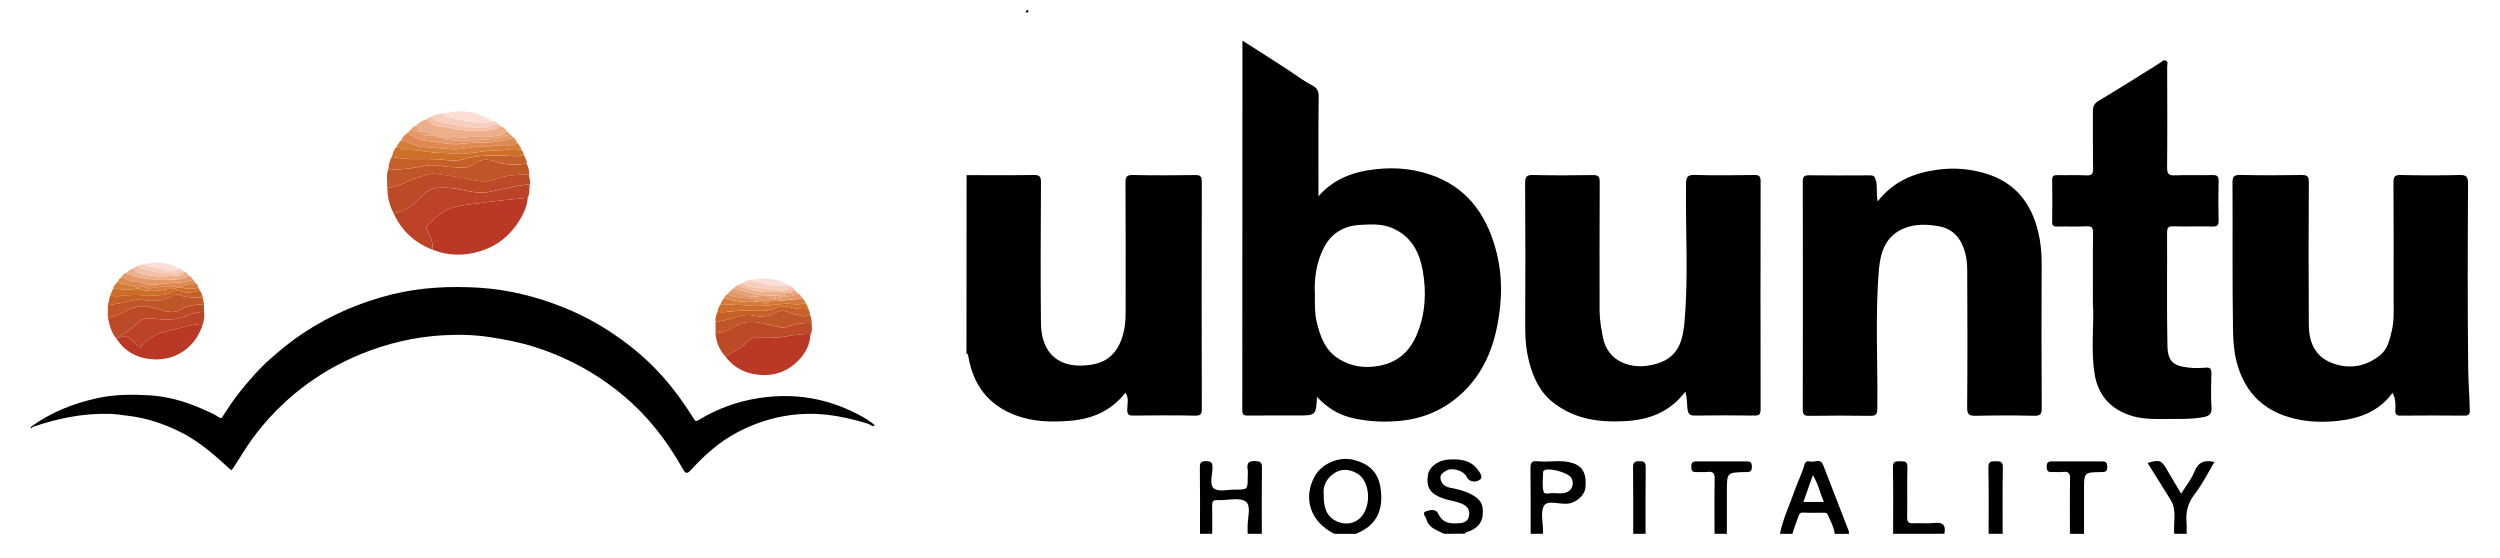 <?xml version="1.0" encoding="utf-8"?>
<!-- Generator: Adobe Illustrator 25.3.0, SVG Export Plug-In . SVG Version: 6.00 Build 0)  -->
<svg version="1.1" id="Layer_1" xmlns="http://www.w3.org/2000/svg" xmlns:xlink="http://www.w3.org/1999/xlink" x="0px" y="0px"
	 viewBox="0 0 360 80.28" style="enable-background:new 0 0 360 80.28;" xml:space="preserve">
<style type="text/css">
	.st0{fill:#BA3826;}
	.st1{fill:#BC4327;}
	.st2{fill:#BD4A27;}
	.st3{fill:#C05527;}
	.st4{fill:#C76028;}
	.st5{fill:#CE6E29;}
	.st6{fill:#EDAE8A;}
	.st7{fill:#DD8951;}
	.st8{fill:#D67C3A;}
	.st9{fill:#E59767;}
	.st10{fill:#F7CFBE;}
	.st11{fill:#FBDFD7;}
	.st12{fill:#F4C0A7;}
	.st13{fill:#E5A076;}
</style>
<g>
	<g>
		<path d="M139.19,25.22c3.22,0,6.45,0.03,9.67-0.02c0.83-0.01,1.04,0.21,1.04,1.04c-0.03,6.78-0.08,13.57,0,20.35
			c0.05,4.2,2.51,6.71,7.34,5.91c3.03-0.5,4.13-2.7,4.61-4.88c0.27-1.21,0.24-2.41,0.24-3.62c0-5.89,0.02-11.79-0.02-17.68
			c-0.01-0.87,0.17-1.14,1.09-1.12c2.97,0.07,5.94,0.05,8.91,0.01c0.76-0.01,0.99,0.15,0.99,0.96c-0.03,10.9-0.03,21.79,0,32.69
			c0,0.76-0.15,1.01-0.96,0.99c-2.97-0.06-5.94-0.04-8.91-0.01c-0.65,0.01-0.86-0.15-0.87-0.83c-0.01-0.8,0.31-1.67-0.26-2.45
			c-2.08,2.63-4.81,3.79-8.04,4.04c-2.61,0.2-5.17,0.15-7.67-0.76c-4.03-1.47-6.22-4.41-6.92-8.56c-0.03-0.18-0.05-0.33-0.26-0.36
			C139.19,42.35,139.19,33.79,139.19,25.22z"/>
		<path d="M192.15,76.87c-3.43-1.69-4.59-5.11-2.82-8.3c0.98-1.77,3.45-2.9,5.59-2.35c2.15,0.55,3.49,1.69,3.86,3.94
			c0.56,3.45-0.73,5.63-3.58,6.72C194.19,76.87,193.17,76.87,192.15,76.87z M190.62,71.22c-0.04,1.71,0.32,3.14,1.87,3.85
			c1.62,0.74,3.25,0.13,4-1.34c0.98-1.9,0.49-4.58-0.96-5.49c-1.08-0.68-2.28-0.79-3.28-0.17
			C191.15,68.76,190.43,69.88,190.62,71.22z"/>
		<path d="M172.8,76.87c0-3.18,0.02-6.36-0.02-9.54c-0.01-0.71,0.18-0.93,0.9-0.92c0.71,0,0.92,0.19,0.92,0.91
			c0,1.04-0.5,2.47,0.21,3.02c0.66,0.52,2.02,0.16,3.08,0.16c1.78,0.01,1.78,0,1.78-1.78c0-0.38,0.05-0.77-0.01-1.14
			c-0.16-0.96,0.21-1.23,1.16-1.18c0.72,0.04,0.91,0.22,0.9,0.93c-0.04,3.18-0.02,6.36-0.02,9.54c-0.68,0-1.36,0-2.04,0
			c0-0.25,0.01-0.51,0-0.76c-0.08-1.34,0.59-3.23-0.26-3.87c-0.89-0.68-2.68-0.16-4.07-0.22c-0.61-0.03-0.8,0.17-0.78,0.78
			c0.04,1.35,0.01,2.71,0.01,4.07C173.99,76.87,173.39,76.87,172.8,76.87z"/>
		<path d="M207.93,76.87c-0.97-0.53-2.18-0.82-2.51-2.06c-0.1-0.36-0.72-0.95-0.1-1.17c0.53-0.18,1.43-0.46,1.8,0.35
			c0.68,1.46,1.91,1.46,3.19,1.33c0.63-0.07,1.16-0.33,1.24-1.14c0.07-0.72-0.12-1.16-0.79-1.52c-0.93-0.49-1.96-0.54-2.93-0.88
			c-1.88-0.67-2.5-1.58-2.2-3.44c0.18-1.12,1.51-2.1,2.98-2.17c1.53-0.08,3.02,0.01,4.09,1.34c0.39,0.49,0.94,1.2,0.39,1.58
			c-0.44,0.3-1.4,0.52-1.92-0.47c-0.46-0.88-2.07-1.33-2.87-0.87c-0.39,0.23-0.95,0.54-0.87,1.14c0.09,0.72,0.59,1.18,1.29,1.32
			c1.05,0.21,2.08,0.43,3.04,0.92c1.42,0.72,1.9,1.47,1.75,3.04c-0.12,1.31-1,2.03-2.18,2.42c-0.16,0.05-0.32,0.05-0.36,0.26
			C209.97,76.87,208.95,76.87,207.93,76.87z"/>
		<path d="M256.31,76.87c0.44-2.21,1.44-4.23,2.16-6.34c0.41-1.19,1.01-2.32,1.34-3.53c0.17-0.62,0.48-0.63,0.87-0.54
			c0.62,0.14,1.47-0.49,1.85,0.49c1.24,3.18,2.47,6.36,3.7,9.55c0.04,0.11,0.01,0.25,0.01,0.38c-0.68,0-1.36,0-2.04,0
			c-0.11-0.99-0.6-1.83-0.98-2.72c-0.13-0.31-0.31-0.33-0.57-0.33c-1.01,0-2.02,0.04-3.02-0.02c-0.48-0.02-0.56,0.29-0.67,0.57
			c-0.31,0.82-0.58,1.66-0.87,2.5C257.5,76.87,256.91,76.87,256.31,76.87z M262.63,72.28c-0.56-1.31-0.82-2.65-1.58-3.86
			c-0.48,1.35-0.91,2.58-1.36,3.86C260.72,72.28,261.61,72.28,262.63,72.28z"/>
		<path d="M220.41,76.87c0-3.13,0.02-6.26-0.02-9.39c-0.01-0.77,0.11-1.16,1.01-1.06c1.66,0.18,3.36-0.27,5,0.24
			c1.53,0.48,2.1,1.57,1.9,3.56c-0.1,1.09-1.33,2.2-2.57,2.31c-1.16,0.1-2.85-0.52-3.36,0.25c-0.59,0.88-0.17,2.44-0.18,3.7
			c0,0.13,0,0.25,0,0.38C221.6,76.87,221.01,76.87,220.41,76.87z M223.79,71.02c0.53,0,0.96,0.05,1.37-0.01
			c1.12-0.17,1.63-1.2,1.12-2.18c-0.4-0.76-3.24-1.55-3.92-1.09c-0.06,0.04-0.15,0.13-0.15,0.19c-0.01,0.97-0.18,1.98,0.07,2.88
			C222.42,71.32,223.34,70.91,223.79,71.02z"/>
		<path d="M313.09,76.87c-0.15-1.64,0.43-3.36-0.53-4.91c-1.09-1.77-2.2-3.53-3.31-5.3c1.74-0.51,2-0.4,2.82,1.02
			c0.64,1.12,1.32,2.23,2.02,3.41c0.66-1.08,1.46-2.04,1.89-3.14c0.56-1.44,1.5-1.76,2.9-1.42c-0.93,1.55-1.75,3.22-2.86,4.65
			c-0.97,1.26-1.29,2.54-1.16,4.04c0.05,0.55,0.01,1.1,0.01,1.65C314.28,76.87,313.68,76.87,313.09,76.87z"/>
		<path d="M298.07,76.87c0-2.63-0.03-5.26,0.02-7.88c0.02-0.83-0.21-1.14-1.04-1.03c-0.46,0.06-0.93-0.01-1.4,0.02
			c-0.55,0.02-0.93,0.02-0.93-0.77c0-0.79,0.38-0.77,0.93-0.77c2.29,0.01,4.58,0.01,6.87,0c0.55,0,0.93-0.02,0.93,0.77
			c0,0.79-0.37,0.76-0.93,0.77c-2.42,0.04-2.42,0.05-2.42,2.54c0,2.12,0,4.24,0,6.36C299.43,76.87,298.75,76.87,298.07,76.87z"/>
		<path d="M272.61,76.87c0-3.18,0.04-6.36-0.03-9.54c-0.02-0.9,0.38-0.91,1.05-0.91c0.68,0,1.07,0.02,1.04,0.91
			c-0.07,2.37,0,4.75-0.04,7.12c-0.01,0.73,0.2,0.95,0.92,0.9c0.97-0.06,1.96,0.08,2.92-0.04c1.29-0.16,1.77,0.29,1.52,1.55
			C277.53,76.87,275.07,76.87,272.61,76.87z"/>
		<path d="M246.89,76.87c0-2.63-0.03-5.26,0.02-7.88c0.02-0.83-0.2-1.14-1.04-1.03c-0.46,0.06-0.93-0.01-1.4,0.02
			c-0.55,0.02-0.93,0.02-0.93-0.77c0-0.79,0.38-0.77,0.93-0.77c2.29,0.01,4.58,0.01,6.87,0c0.55,0,0.93-0.02,0.93,0.77
			c0,0.78-0.37,0.76-0.93,0.77c-2.67,0.05-2.67,0.06-2.67,2.79c0,2.03,0,4.07,0,6.1C248.08,76.87,247.49,76.87,246.89,76.87z"/>
		<path d="M286.36,76.87c0-3.18,0.04-6.36-0.03-9.54c-0.02-0.9,0.37-0.91,1.04-0.91c0.67,0,1.06,0.02,1.04,0.91
			c-0.06,3.18-0.03,6.36-0.03,9.54C287.71,76.87,287.04,76.87,286.36,76.87z"/>
		<path d="M235.18,76.87c0-3.18,0.02-6.36-0.02-9.54c-0.01-0.72,0.19-0.92,0.91-0.92c0.72,0,0.92,0.2,0.91,0.92
			c-0.04,3.18-0.02,6.36-0.02,9.54C236.37,76.87,235.77,76.87,235.18,76.87z"/>
		<path d="M189.65,57.15c-0.16,2.68-0.16,2.68-2.87,2.68c-2.33,0-4.67-0.01-7,0.01c-0.58,0.01-0.9-0.04-0.89-0.79
			c0.02-17.67,0.02-35.35,0.02-53.2c2.28,1.46,4.45,2.82,6.6,4.23c1.16,0.77,2.27,1.62,3.52,2.26c0.61,0.31,0.87,0.79,0.86,1.58
			c-0.06,4.74-0.03,9.48-0.03,14.34c1.96-2.24,4.46-3.32,7.18-3.75c3-0.48,6.01-0.36,8.96,0.65c5.08,1.74,7.87,5.49,9.3,10.42
			c0.77,2.67,1.01,5.44,0.75,8.19c-0.48,5.09-1.96,9.82-6.01,13.29c-2.49,2.14-5.41,3.31-8.74,3.57c-2.34,0.19-4.59,0.06-6.86-0.51
			C192.51,59.61,190.97,58.57,189.65,57.15z M189.34,42.23c0.02,1.57-0.05,2.82,0.25,4.06c0.51,2.16,1.23,4.19,3.24,5.42
			c1.65,1,3.43,1.32,5.4,1.03c3.01-0.45,4.84-2.1,5.92-4.88c1.14-2.92,1.26-5.9,0.72-8.92c-0.49-2.71-1.68-4.95-4.41-6.11
			c-1.49-0.63-3.03-0.53-4.55-0.45c-2.33,0.12-4.19,1.15-5.28,3.31C189.53,37.84,189.24,40.16,189.34,42.23z"/>
		<path d="M344.52,56.57c-1.99,2.72-4.76,3.7-7.91,4.04c-2.38,0.25-4.7,0.15-6.98-0.53c-4.18-1.24-6.63-4.08-7.63-8.27
			c-0.36-1.51-0.43-3.07-0.45-4.58c-0.11-6.95-0.03-13.91-0.07-20.86c-0.01-0.94,0.2-1.2,1.17-1.18c2.93,0.07,5.86,0.06,8.78,0.01
			c0.83-0.01,1.05,0.21,1.04,1.04c-0.04,6.87-0.05,13.74,0,20.61c0.02,2.37,0.85,4.43,3.23,5.38c2.53,1.01,4.97,0.59,7.07-1.11
			c1.04-0.84,1.35-2.21,1.65-3.49c0.36-1.53,0.26-3.09,0.26-4.64c0-5.56,0.02-11.11-0.02-16.67c-0.01-0.87,0.17-1.15,1.09-1.12
			c2.8,0.07,5.6,0.07,8.4,0c0.97-0.02,1.25,0.21,1.25,1.22c-0.05,8.86-0.08,17.73,0.02,26.59c0.02,2.01,0.19,4.03,0.23,6.05
			c0.01,0.6-0.15,0.79-0.77,0.79c-3.05-0.03-6.11-0.03-9.17,0c-0.61,0.01-0.82-0.16-0.78-0.78
			C344.96,58.24,344.99,57.4,344.52,56.57z"/>
		<path d="M270.39,29c2.26-2.9,5.22-4.11,8.67-4.57c2.36-0.31,4.62-0.12,6.86,0.55c4.19,1.25,6.55,4.19,7.56,8.33
			c0.38,1.54,0.53,3.1,0.52,4.7c-0.03,6.91-0.03,13.82,0.01,20.73c0,0.86-0.15,1.15-1.08,1.13c-2.8-0.07-5.6-0.06-8.4,0
			c-0.95,0.02-1.27-0.17-1.26-1.21c0.06-6.57,0.04-13.14,0.01-19.71c0-0.91-0.08-1.85-0.34-2.71c-0.58-1.92-1.67-3.32-3.86-3.68
			c-1.68-0.28-3.29-0.33-4.87,0.31c-2.61,1.05-3.4,3.3-3.63,5.81c-0.59,6.71-0.15,13.44-0.25,20.16c-0.01,0.83-0.21,1.05-1.04,1.04
			c-2.93-0.05-5.85-0.04-8.78,0c-0.72,0.01-0.91-0.19-0.91-0.91c0.02-10.94,0.02-21.87,0-32.81c0-0.7,0.16-0.93,0.9-0.92
			c2.88,0.04,5.77,0.02,8.65,0.01c0.52,0,0.79,0,0.98,0.73C270.39,26.95,270.15,27.94,270.39,29z"/>
		<path d="M242.69,56.4c-2.31,3.01-5.26,4.07-8.79,4.25c-3.71,0.19-7.1-0.3-10.12-2.59c-2.01-1.52-3-3.66-3.6-6
			c-0.39-1.53-0.55-3.1-0.55-4.69c0.03-7,0.03-13.99-0.01-20.99c-0.01-0.94,0.2-1.2,1.17-1.18c2.84,0.07,5.69,0.06,8.53,0.01
			c0.83-0.02,1.05,0.21,1.04,1.04c-0.04,6.15-0.02,12.3-0.02,18.44c0,1.34,0.24,2.63,0.49,3.93c0.65,3.36,3.8,4.42,6.37,4.05
			c4.15-0.6,5.06-3,5.35-6.14c0.62-6.67,0.14-13.36,0.24-20.03c0.01-1.05,0.23-1.34,1.3-1.31c2.84,0.09,5.69,0.05,8.53,0.01
			c0.72-0.01,0.91,0.19,0.91,0.91c-0.02,10.94-0.02,21.88,0,32.82c0,0.72-0.19,0.92-0.91,0.91c-2.8-0.04-5.6-0.04-8.4,0
			c-0.78,0.01-1.12-0.05-1.23-1.02C242.91,58.11,242.96,57.35,242.69,56.4z"/>
		<path d="M301.38,43.65c0-3.81-0.03-6.95,0.02-10.08c0.01-0.77-0.16-1.03-0.97-0.98c-1.4,0.07-2.8,0-4.2,0.03
			c-0.55,0.01-0.73-0.14-0.72-0.71c0.03-1.99,0.04-3.98,0-5.97c-0.02-0.7,0.31-0.73,0.84-0.72c1.36,0.03,2.72-0.04,4.07,0.03
			c0.78,0.04,1-0.17,0.99-0.97c-0.06-2.75-0.01-5.51-0.03-8.26c-0.01-0.69,0.18-1.12,0.82-1.5c2.99-1.79,5.93-3.64,8.88-5.49
			c0.25-0.15,0.43-0.45,0.77-0.31c0.44,0.18,0.22,0.59,0.22,0.88c0.02,4.83,0.04,9.66-0.01,14.49c-0.01,0.96,0.24,1.21,1.18,1.16
			c1.78-0.08,3.56,0.01,5.34-0.04c0.73-0.02,0.92,0.21,0.9,0.92c-0.05,1.86-0.05,3.73,0,5.59c0.02,0.73-0.2,0.92-0.92,0.9
			c-1.86-0.05-3.73,0.02-5.6-0.03c-0.73-0.02-0.91,0.2-0.9,0.91c0.03,5.42-0.06,10.85,0.05,16.27c0.05,2.39,0.94,2.93,3.1,3.17
			c0.8,0.09,1.61,0.06,2.41,0c0.71-0.06,0.84,0.23,0.82,0.86c-0.04,1.61-0.1,3.23,0.02,4.83c0.08,1.07-0.42,1.31-1.3,1.46
			c-1.63,0.29-3.26,0.23-4.9,0.24c-1.96,0.01-3.91,0.09-5.81-0.62c-2.78-1.03-4.36-2.99-4.83-5.88
			C301.05,50.23,301.58,46.59,301.38,43.65z"/>
		<path d="M148.12,1.58c-0.08,0.24-0.24,0.27-0.45,0.18c0.08-0.12,0.16-0.23,0.23-0.35C147.98,1.47,148.05,1.52,148.12,1.58z"/>
	</g>
	<g>
		<path d="M4.52,61.42c2.85-2.07,6.04-3.32,9.47-4.08c2.48-0.55,4.98-0.56,7.46-0.42c2.57,0.15,5.07,0.83,7.45,1.87
			c0.92,0.4,1.85,0.77,2.68,1.33c0.33,0.22,0.39-0.01,0.52-0.21c0.79-1.21,1.57-2.42,2.49-3.55c1.37-1.69,2.78-3.33,4.43-4.77
			c1.49-1.31,3.02-2.55,4.67-3.64c3.95-2.61,8.26-4.46,12.85-5.58c4.09-1,8.27-1.19,12.44-0.94c4.19,0.26,8.23,1.27,12.15,2.83
			c3.45,1.37,6.6,3.24,9.51,5.5c2.24,1.74,4.27,3.72,6.05,5.96c1.18,1.48,2.25,3.03,3.25,4.63c0.24,0.39,0.4,0.29,0.63,0.15
			c2.66-1.62,5.51-2.67,8.61-3.16c5.11-0.81,9.92-0.03,14.47,2.38c0.81,0.43,1.62,0.89,2.35,1.54c-0.45,0.24-0.69-0.14-1-0.24
			c-1.92-0.59-3.86-1.06-5.88-1.29c-4.61-0.51-8.92,0.41-12.99,2.55c-2.61,1.37-4.74,3.33-6.71,5.47c-0.49,0.53-0.74,0.4-1.03-0.11
			c-1.25-2.23-2.67-4.36-4.3-6.32c-1.9-2.29-4.07-4.3-6.49-6.04c-3.24-2.32-6.75-4.09-10.56-5.3c-2.12-0.67-4.28-1.09-6.48-1.43
			c-2.26-0.35-4.53-0.4-6.79-0.27c-4.04,0.24-7.95,1.14-11.71,2.67c-3.14,1.28-6.06,2.94-8.73,5.02c-2.63,2.06-4.96,4.44-6.94,7.14
			c-0.98,1.33-1.8,2.76-2.7,4.13c-0.11,0.17-0.25,0.32-0.39,0.49c-2.34-2.16-4.69-4.25-7.56-5.64c-2.3-1.11-4.7-1.91-7.26-2.21
			c-0.88-0.11-1.76-0.25-2.64-0.28c-3.86-0.11-7.58,0.64-11.21,1.91C4.61,61.49,4.57,61.46,4.52,61.42z"/>
		<path class="st0" d="M76,28.48c-0.14,1.54-0.87,2.85-1.74,4.06c-1.47,2.02-3.49,3.3-5.91,3.85c-2.04,0.46-4.08,0.37-6.05-0.43
			c0.08-0.96-0.24-1.82-0.69-2.65c-0.12-0.21-0.38-0.45-0.13-0.72c1.04-1.1,2.14-2.17,3.59-2.65c1.42-0.47,2.95-0.51,4.43-0.73
			C71.66,28.89,73.83,28.67,76,28.48z"/>
		<path class="st1" d="M76,28.48c-2.17,0.19-4.34,0.41-6.51,0.73c-1.48,0.22-3.01,0.25-4.43,0.73c-1.44,0.48-2.55,1.55-3.59,2.65
			c-0.25,0.26,0.02,0.5,0.13,0.72c0.45,0.83,0.77,1.68,0.69,2.65c-2.58-0.98-4.45-2.72-5.61-5.23c1.7-0.37,3.02-1.33,4.18-2.57
			c0.55-0.59,1.24-1.03,2.06-1.09c1.22-0.08,2.43,0,3.63,0.27c1.3,0.29,2.62,0.55,3.93,0.29c1.94-0.37,3.84-0.96,5.83-1.06
			C76.14,27.19,76.33,27.88,76,28.48z"/>
		<path class="st0" d="M116.72,48.11c-0.09,1.84-1.03,3.25-2.38,4.37c-1.23,1.03-2.73,1.56-4.36,1.53c-2.26-0.03-4.16-0.86-5.55-2.7
			c1.06-0.63,2.24-1.06,3.1-2.02c0.46-0.52,1.07-0.77,1.83-0.73c0.62,0.03,1.24-0.02,1.87,0.02c0.47,0.03,0.96,0.03,1.42-0.05
			C114,48.3,115.34,48.03,116.72,48.11z"/>
		<path class="st2" d="M76.32,26.56c-1.99,0.09-3.89,0.69-5.83,1.06c-1.32,0.25-2.63,0-3.93-0.29c-1.19-0.27-2.41-0.35-3.63-0.27
			c-0.82,0.06-1.51,0.5-2.06,1.09c-1.16,1.25-2.48,2.21-4.18,2.57c-0.62-1.15-0.91-2.38-0.91-3.68c1.52-0.1,2.8-0.92,4.2-1.4
			c0.92-0.31,1.9-0.73,2.84-0.6c1.4,0.2,2.82,0.35,4.22,0.65c1.38,0.29,2.8,0.7,4.22,0.14c1.58-0.62,3.25-0.69,4.92-0.71
			C76.14,25.62,76.47,26.06,76.32,26.56z"/>
		<path class="st3" d="M76.16,25.13c-1.67,0.02-3.33,0.09-4.92,0.71c-1.42,0.55-2.84,0.15-4.22-0.14c-1.4-0.29-2.81-0.44-4.22-0.65
			c-0.94-0.14-1.91,0.28-2.84,0.6c-1.4,0.47-2.68,1.29-4.2,1.4c0.01-0.91-0.18-1.83,0.16-2.71c1.42,0.14,2.81-0.01,4.22-0.27
			c1.13-0.21,2.31-0.4,3.47-0.15c0.84,0.18,1.68,0.11,2.52,0.21c0.69,0.08,1.54-0.01,2.12-0.49c1.06-0.87,2.18-0.71,3.29-0.32
			c1.42,0.49,2.84,0.49,4.29,0.22C76.06,24.04,76.26,24.55,76.16,25.13z"/>
		<path class="st0" d="M29.21,46.67c-1.02,3.3-3.8,5.21-7.01,5.08c-2.25-0.09-4.16-1.01-5.43-2.99c0.11-0.2,0.31-0.17,0.49-0.17
			c0.71-0.27,1.29-0.01,1.81,0.46c0.25,0.23,0.5,0.48,0.71,0.75c0.2,0.25,0.32,0.27,0.55,0.02c1.04-1.15,2.33-1.88,3.86-2.17
			C25.86,47.33,27.47,46.63,29.21,46.67z"/>
		<path class="st2" d="M116.72,48.11c-1.38-0.07-2.72,0.19-4.07,0.42c-0.46,0.08-0.95,0.07-1.42,0.05
			c-0.62-0.04-1.25,0.01-1.87-0.02c-0.76-0.04-1.37,0.21-1.83,0.73c-0.86,0.96-2.03,1.39-3.1,2.02c-0.86-0.95-1.32-2.08-1.4-3.36
			c0.29-0.01,0.57-0.04,0.86-0.1c0.92-0.21,1.67-0.79,2.51-1.15c1.56-0.67,3.11-0.23,4.65,0.14c0.82,0.2,1.62,0.5,2.48,0.18
			c1.08-0.39,2.2-0.56,3.34-0.51C116.87,47.05,117.06,47.61,116.72,48.11z"/>
		<path class="st2" d="M17.26,48.59c-0.18,0.01-0.37-0.02-0.49,0.17c-0.77-0.87-1-1.96-1.24-3.04c1.02-0.11,1.92-0.55,2.81-1.02
			c0.89-0.46,1.84-0.72,2.83-0.55c0.83,0.14,1.65,0.35,2.46,0.6c0.89,0.28,1.73,0.24,2.53-0.22c1-0.58,2.09-0.68,3.21-0.73
			c0,0.37,0,0.74,0,1.12c-0.86-0.03-1.68,0.2-2.45,0.53c-1.35,0.58-2.73,0.68-4.18,0.49c-0.95-0.12-1.97-0.31-2.8,0.44
			c-0.76,0.69-1.48,1.44-2.48,1.81C17.31,48.24,17.27,48.42,17.26,48.59z"/>
		<path class="st1" d="M17.26,48.59c0.01-0.17,0.05-0.34,0.21-0.4c1-0.37,1.71-1.12,2.48-1.81c0.83-0.75,1.85-0.56,2.8-0.44
			c1.45,0.19,2.82,0.09,4.18-0.49c0.77-0.33,1.59-0.56,2.45-0.53c0.11,0.6-0.02,1.18-0.16,1.76c-1.75-0.04-3.35,0.65-5.03,0.97
			c-1.53,0.29-2.81,1.02-3.86,2.17c-0.23,0.25-0.35,0.24-0.55-0.02c-0.21-0.27-0.45-0.52-0.71-0.75
			C18.55,48.57,17.97,48.32,17.26,48.59z"/>
		<path class="st4" d="M75.84,23.53c-1.45,0.26-2.87,0.26-4.29-0.22c-1.12-0.38-2.23-0.55-3.29,0.32c-0.58,0.48-1.43,0.57-2.12,0.49
			c-0.84-0.1-1.68-0.03-2.52-0.21c-1.15-0.25-2.34-0.06-3.47,0.15c-1.41,0.26-2.8,0.41-4.22,0.27c0.02-0.62,0.2-1.2,0.48-1.75
			c0.98,0.2,1.97,0.3,2.98,0.33c1.53,0.03,3.06-0.08,4.6,0.12c0.95,0.12,1.95,0.15,2.92-0.12c2.26-0.64,4.56-0.6,6.88-0.43
			c0.53,0.04,1.1,0.03,1.62-0.22C75.54,22.68,75.93,23.02,75.84,23.53z"/>
		<path class="st3" d="M116.88,46.51c-1.15-0.05-2.26,0.11-3.34,0.51c-0.86,0.31-1.66,0.01-2.48-0.18
			c-1.54-0.37-3.09-0.81-4.65-0.14c-0.84,0.36-1.58,0.95-2.51,1.15c-0.29,0.06-0.57,0.1-0.86,0.1c0-0.53,0-1.06,0-1.6
			c0.88-0.17,1.77-0.29,2.62-0.58c0.9-0.32,1.85-0.54,2.81-0.33c1.16,0.25,2.26,0.15,3.3-0.43c0.52-0.29,1.05-0.32,1.6-0.12
			c0.42,0.16,0.85,0.37,1.29,0.4c0.64,0.05,1.32,0.61,1.93-0.07C116.79,45.63,116.88,46.06,116.88,46.51z"/>
		<path class="st3" d="M29.37,43.8c-1.11,0.05-2.21,0.15-3.21,0.73c-0.8,0.46-1.64,0.49-2.53,0.22c-0.8-0.25-1.63-0.46-2.46-0.6
			c-1-0.17-1.94,0.09-2.83,0.55c-0.89,0.47-1.79,0.91-2.81,1.02c0-0.59,0-1.17,0-1.76c0.98-0.18,1.99-0.29,2.94-0.56
			c0.71-0.2,1.4-0.31,2.11-0.21c1.46,0.22,2.88,0.25,4.21-0.56c0.29-0.17,0.78-0.29,1.05-0.16c1.1,0.49,2.23,0.34,3.36,0.37
			C29.26,43.16,29.32,43.48,29.37,43.8z"/>
		<path class="st5" d="M75.41,22.25c-0.51,0.25-1.09,0.26-1.62,0.22c-2.32-0.17-4.62-0.21-6.88,0.43c-0.97,0.27-1.97,0.24-2.92,0.12
			c-1.54-0.19-3.07-0.08-4.6-0.12c-1.01-0.02-2-0.13-2.98-0.33c0.2-0.51,0.28-1.08,0.76-1.45c0.46,0.19,0.86,0.52,1.41,0.49
			c1.61-0.09,3.18,0.39,4.81,0.4c0.77,0,1.62,0.1,2.43,0.14c1.98,0.1,3.91-0.56,5.89-0.5c1.13,0.04,2.26-0.4,3.39-0.05
			C75.27,21.78,75.38,22,75.41,22.25z"/>
		<path class="st6" d="M59.89,18.09c0.44-0.47,0.99-0.76,1.6-0.94c0.48,0.49,0.96,1.06,1.69,1.05c0.56-0.01,1.05,0.08,1.58,0.22
			c1.82,0.48,3.68,0.35,5.54,0.33c0.63-0.01,1.23-0.2,1.76-0.55c0.46,0.04,0.69,0.38,0.95,0.7c-0.33,0.2-0.59,0.51-1.01,0.58
			c-0.96,0.16-1.9,0.32-2.9,0.24c-1.26-0.11-2.53,0.23-3.8-0.01c-0.24-0.04-0.56-0.09-0.62,0.3c-0.1,0-0.2,0-0.31,0
			c-0.01-0.19-0.07-0.37-0.27-0.4c-0.17-0.03-0.19,0.12-0.21,0.25c-0.16,0-0.31,0-0.47,0c-0.17-0.36-0.49-0.31-0.8-0.31
			c-0.11,0-0.21,0-0.32,0c-0.53-0.54-1.19-0.7-1.92-0.64c-0.05,0-0.1-0.01-0.15-0.01C60.29,18.55,60.03,18.34,59.89,18.09z"/>
		<path class="st7" d="M73.97,19.85c0.28,0.12,0.31,0.42,0.47,0.63c-0.27,0.45-0.83,0.47-1.16,0.44c-1.2-0.1-2.36,0.19-3.55,0.16
			c-1.53-0.04-3.05,0.49-4.63,0.41c-1.33-0.06-2.65-0.27-3.98-0.31c-1.19-0.03-2.2-0.68-3.31-1.01c0.13-0.54,0.61-0.78,0.97-1.12
			c0.71,0.75,1.65,1.1,2.63,1.24c0.34,0.05,0.71,0.08,1.07,0.12c1.26,0.15,2.48,0.47,3.79,0.32c1.03-0.13,2.09-0.19,3.13-0.19
			C70.96,20.53,72.48,20.32,73.97,19.85z"/>
		<path class="st8" d="M57.8,20.17c1.1,0.33,2.12,0.98,3.31,1.01c1.33,0.04,2.64,0.25,3.98,0.31c1.59,0.07,3.1-0.45,4.63-0.41
			c1.19,0.03,2.36-0.26,3.55-0.16c0.33,0.03,0.9,0.01,1.16-0.44c0.26,0.35,0.58,0.66,0.66,1.12c-1.13-0.34-2.26,0.09-3.39,0.05
			c-1.98-0.06-3.91,0.6-5.89,0.5c-0.81-0.04-1.65-0.13-2.43-0.14c-1.63-0.01-3.19-0.49-4.81-0.4c-0.55,0.03-0.95-0.3-1.41-0.49
			C57.26,20.73,57.52,20.44,57.8,20.17z"/>
		<path class="st4" d="M116.6,45.22c-0.61,0.68-1.29,0.12-1.93,0.07c-0.44-0.03-0.86-0.25-1.29-0.4c-0.56-0.21-1.08-0.18-1.6,0.12
			c-1.04,0.59-2.14,0.68-3.3,0.43c-0.96-0.2-1.9,0.02-2.81,0.33c-0.86,0.3-1.74,0.42-2.62,0.58c-0.09-0.52,0.06-0.99,0.27-1.44
			c0.28,0.04,0.54,0.08,0.84,0.05c1.18-0.13,2.4-0.25,3.56-0.24c1.41,0.01,2.76,0.2,4.12-0.39c0.4-0.17,0.9-0.3,1.39-0.19
			c1.04,0.23,2.09,0.49,3.17,0.3C116.42,44.71,116.67,44.93,116.6,45.22z"/>
		<path class="st4" d="M29.21,42.84c-1.13-0.03-2.27,0.11-3.36-0.37c-0.28-0.12-0.77-0.01-1.05,0.16c-1.33,0.81-2.75,0.78-4.21,0.56
			c-0.71-0.11-1.4,0.01-2.11,0.21c-0.96,0.27-1.96,0.38-2.94,0.56c0.11-0.48,0.21-0.96,0.32-1.44c0.46,0.14,0.91,0.17,1.4,0.1
			c0.82-0.11,1.65-0.17,2.48-0.14c1.4,0.05,2.8,0.19,4.2-0.11c0.23-0.05,0.46-0.06,0.66-0.21c0.46-0.36,1.03-0.41,1.51-0.21
			c0.93,0.39,1.79,0,2.67-0.08C29.07,42.13,29.06,42.52,29.21,42.84z"/>
		<path class="st5" d="M116.41,44.44c-1.09,0.19-2.13-0.06-3.17-0.3c-0.49-0.11-1,0.01-1.39,0.19c-1.35,0.59-2.71,0.4-4.12,0.39
			c-1.16-0.01-2.38,0.1-3.56,0.24c-0.3,0.03-0.56-0.01-0.84-0.05c0.01-0.44,0.22-0.79,0.48-1.12c1.15,0.05,2.29,0.11,3.44,0.16
			c0.92,0.04,1.85,0.17,2.75,0.07c0.83-0.09,1.67-0.1,2.49-0.24c1.16-0.19,2.35,0.3,3.49-0.16
			C116.19,43.86,116.29,44.15,116.41,44.44z"/>
		<path class="st9" d="M73.97,19.85c-1.49,0.47-3.01,0.68-4.58,0.68c-1.04,0-2.1,0.07-3.13,0.19c-1.31,0.16-2.53-0.16-3.79-0.32
			c-0.36-0.04-0.72-0.07-1.07-0.12c-0.98-0.14-1.91-0.49-2.63-1.24c0.16-0.16,0.31-0.32,0.47-0.47c0.29,0.21,0.59,0.41,0.98,0.32
			c0.05,0,0.1,0,0.15,0.01c0.44,0.8,1.24,0.55,1.92,0.64c0.11,0,0.21,0,0.32,0c0.11,0.52,0.52,0.25,0.8,0.31c0.16,0,0.31,0,0.47,0
			c0.12,0.18,0.21,0.47,0.48,0.16c0.1,0,0.2,0,0.31,0c0.3-0.04,0.46,0.29,0.8,0.27c0.98-0.07,1.97-0.12,2.95-0.07
			c0.39,0.02,0.68-0.2,1.05-0.17c1.39,0.12,2.71-0.21,4-0.68C73.64,19.53,73.81,19.69,73.97,19.85z"/>
		<path class="st5" d="M28.78,41.88c-0.89,0.08-1.74,0.47-2.67,0.08c-0.48-0.2-1.05-0.15-1.51,0.21c-0.2,0.16-0.43,0.16-0.66,0.21
			c-1.4,0.31-2.79,0.17-4.2,0.11c-0.82-0.03-1.66,0.03-2.48,0.14c-0.49,0.07-0.94,0.03-1.4-0.1c0.14-0.32,0.29-0.65,0.43-0.97
			c1.13,0.07,2.25,0.26,3.38,0c0.1,0,0.21,0,0.31,0c0.09,0.05,0.17,0.13,0.26,0.15c1.28,0.28,2.56,0.23,3.81-0.07
			c0.51-0.12,1.06,0.13,1.52-0.25c0.15,0,0.31-0.01,0.46-0.01c0.85,0.24,1.69,0.3,2.55,0.03C28.64,41.57,28.71,41.72,28.78,41.88z"
			/>
		<path class="st10" d="M70.93,17.44c0.37-0.02,0.6,0.21,0.82,0.46c-0.87-0.07-1.57,0.59-2.45,0.53c-1.73-0.11-3.47-0.31-5.14-0.71
			c-0.67-0.16-1.53-0.22-2.03-0.91c0.54-0.32,1.13-0.49,1.76-0.47c0.27,0.48,0.78,0.51,1.22,0.62c0.56,0.14,1.18,0.18,1.69,0.36
			C68.2,17.82,69.54,17.76,70.93,17.44z"/>
		<path class="st11" d="M70.93,17.44c-1.39,0.32-2.74,0.38-4.13-0.11c-0.51-0.18-1.13-0.22-1.69-0.36
			c-0.45-0.11-0.95-0.15-1.22-0.62C66.39,15.71,68.75,16.02,70.93,17.44z"/>
		<path class="st8" d="M115.96,43.63c-1.14,0.46-2.33-0.04-3.49,0.16c-0.82,0.14-1.66,0.15-2.49,0.24c-0.91,0.1-1.83-0.03-2.75-0.07
			c-1.15-0.05-2.29-0.11-3.44-0.16c0.03-0.39,0.31-0.65,0.53-0.94c1.43,0.57,2.93,0.68,4.45,0.62c0.26-0.05,0.53-0.1,0.79-0.15
			c0.43,0.32,0.85,0.6,1.27,0c0.08-0.12,0.2-0.14,0.32-0.14c0.16,0.19,0.32,0.19,0.48,0c0.11,0,0.21,0,0.32,0
			c0.12,0.19,0.31,0.15,0.49,0.14c0.65-0.08,1.29-0.18,1.94-0.23c0.38-0.03,0.78,0.08,1.09-0.25
			C115.62,43.1,115.94,43.28,115.96,43.63z"/>
		<path class="st7" d="M26.03,41.38c-0.15,0-0.31,0.01-0.46,0.02c-0.97-0.28-1.95-0.11-2.92-0.05c-0.64,0.04-1.26,0.41-1.91-0.02
			c-0.28-0.18-0.55,0.01-0.76,0.24c-0.1,0-0.21,0-0.31,0c-0.03-0.28-0.25-0.27-0.45-0.34c-0.76-0.23-1.58-0.23-2.29-0.62
			c0.16-0.21,0.19-0.52,0.48-0.64c0.77-0.01,1.32,0.71,2.12,0.64c0.26-0.02,0.56-0.04,0.79,0.06c1.11,0.48,2.29,0.3,3.38,0.17
			c1.37-0.16,2.79-0.07,4.11-0.55c0.11,0.16,0.22,0.32,0.32,0.48c-0.32,0.22-0.61,0.38-1.06,0.25
			C26.73,40.9,26.26,40.93,26.03,41.38z"/>
		<path class="st9" d="M27.81,40.28c-1.33,0.48-2.75,0.39-4.11,0.55c-1.09,0.13-2.28,0.31-3.38-0.17c-0.23-0.1-0.53-0.08-0.79-0.06
			c-0.8,0.08-1.35-0.65-2.12-0.64c0.22-0.28,0.4-0.59,0.8-0.64c0.54,0.22,1.06,0.54,1.62,0.63c1.67,0.25,3.36,0.46,5.05,0.33
			c0.79-0.06,1.61-0.09,2.29-0.63C27.42,39.82,27.65,40.02,27.81,40.28z"/>
		<path class="st12" d="M62.13,16.82c0.5,0.68,1.35,0.74,2.03,0.91c1.68,0.4,3.41,0.6,5.14,0.71c0.88,0.06,1.58-0.59,2.45-0.53
			c0.15,0.04,0.28,0.12,0.31,0.29c-0.54,0.35-1.13,0.54-1.76,0.55c-1.85,0.02-3.72,0.15-5.54-0.33c-0.53-0.14-1.02-0.24-1.58-0.22
			c-0.72,0.02-1.21-0.55-1.69-1.05C61.65,16.93,61.89,16.87,62.13,16.82z"/>
		<path class="st6" d="M27.16,39.65c-0.67,0.54-1.5,0.56-2.29,0.63c-1.69,0.14-3.38-0.07-5.05-0.33c-0.56-0.08-1.08-0.41-1.62-0.63
			c0.25-0.33,0.58-0.53,0.97-0.64c0.88,1,2.14,0.96,3.29,1.08c0.85,0.09,1.74-0.02,2.61-0.04c0.48-0.01,1.13,0.05,1.45-0.55
			C26.84,39.19,27.03,39.39,27.16,39.65z"/>
		<path class="st10" d="M106.99,40.75c0.37-0.31,0.82-0.42,1.29-0.45c0.01,0.05,0.03,0.14,0.04,0.15c1.11,0.09,2.12,0.71,3.26,0.64
			c0.55-0.04,1.15,0.37,1.65-0.17c0.16,0.11,0.32,0.21,0.48,0.32c-0.02,0.31-0.18,0.48-0.5,0.49c-0.22,0-0.43,0.01-0.48,0.29
			c-0.1,0-0.19,0.01-0.29,0.01c-0.03-0.13-0.09-0.26-0.24-0.28c-1-0.09-2.01-0.1-2.98-0.28C108.47,41.32,107.6,41.4,106.99,40.75z"
			/>
		<path class="st12" d="M26.52,39.17c-0.32,0.6-0.97,0.54-1.45,0.55c-0.87,0.02-1.76,0.13-2.61,0.04c-1.14-0.12-2.41-0.08-3.29-1.08
			c0.21-0.25,0.53-0.31,0.79-0.45c0.04,0.32,0.24,0.42,0.54,0.47c1.08,0.21,2.15,0.57,3.23,0.62c0.86,0.04,1.8,0.15,2.63-0.33
			C26.42,39.06,26.47,39.12,26.52,39.17z"/>
		<path class="st13" d="M73.48,19.36c-1.29,0.46-2.61,0.8-4,0.68c-0.37-0.03-0.66,0.19-1.05,0.17c-0.98-0.05-1.97,0-2.95,0.07
			c-0.34,0.02-0.49-0.31-0.8-0.27c0.06-0.39,0.38-0.35,0.62-0.3c1.27,0.24,2.54-0.1,3.8,0.01c0.99,0.08,1.94-0.08,2.9-0.24
			c0.42-0.07,0.68-0.38,1.01-0.58C73.17,19.05,73.32,19.21,73.48,19.36z"/>
		<path class="st9" d="M109.56,43.32c-0.26,0.05-0.53,0.1-0.79,0.15c0.02-0.41-0.23-0.43-0.56-0.48c-1.16-0.16-2.38-0.07-3.47-0.64
			c0.22-0.21,0.44-0.43,0.66-0.64c0.11,0.58,0.66,0.34,0.98,0.47c1.12,0.46,2.28,0.76,3.5,0.34c0.21,0,0.42,0,0.64,0.01
			c0.01,0.43,0.61,0.05,0.64,0.46c0,0.06,0,0.12,0,0.18c-0.13,0-0.25,0.03-0.32,0.14C110.41,43.47,109.99,43,109.56,43.32z"/>
		<path class="st6" d="M110.52,42.53c-0.21,0-0.42,0-0.64-0.01c-1.45-0.18-2.85-0.59-4.24-1.03c0.25-0.14,0.41-0.41,0.72-0.43
			c1.91,1.08,4,1,6.09,0.95c0.1,0,0.19-0.01,0.29-0.01c0.11,0.06,0.22,0.12,0.33,0.19c-0.06,0.16-0.11,0.31-0.17,0.47
			c-0.16,0-0.31,0-0.47,0.01c-0.08-0.13-0.19-0.15-0.33-0.14c-0.15,0-0.31,0-0.46,0C111.27,42.54,110.9,42.53,110.52,42.53z"/>
		<path class="st10" d="M26.37,39c-0.83,0.48-1.77,0.37-2.63,0.33c-1.09-0.05-2.15-0.42-3.23-0.62c-0.3-0.06-0.5-0.15-0.54-0.47
			c0.32-0.08,0.62-0.22,0.96-0.18c0.22,0.32,0.59,0.37,0.91,0.37c0.74,0,1.41,0.21,2.09,0.45c0.62,0.22,1.22,0.09,1.79-0.18
			C25.98,38.72,26.2,38.81,26.37,39z"/>
		<path class="st11" d="M113.24,40.92c-0.5,0.54-1.1,0.13-1.65,0.17c-1.14,0.08-2.15-0.54-3.26-0.64c-0.02,0-0.03-0.1-0.04-0.15
			C110,39.94,111.67,40.03,113.24,40.92z"/>
		<path class="st11" d="M25.73,38.69c-0.58,0.28-1.17,0.4-1.79,0.18c-0.68-0.24-1.35-0.45-2.09-0.45c-0.32,0-0.69-0.05-0.91-0.37
			C22.62,37.61,24.22,37.76,25.73,38.69z"/>
		<path class="st12" d="M112.45,42.02c-2.09,0.05-4.18,0.13-6.09-0.95c0.17-0.19,0.39-0.27,0.63-0.31c0.61,0.65,1.48,0.57,2.24,0.71
			c0.98,0.18,1.99,0.19,2.98,0.28C112.37,41.75,112.42,41.89,112.45,42.02z"/>
		<path class="st7" d="M104.75,42.35c1.09,0.56,2.3,0.48,3.47,0.64c0.33,0.05,0.58,0.07,0.56,0.48c-1.52,0.06-3.02-0.05-4.45-0.62
			C104.36,42.59,104.58,42.49,104.75,42.35z"/>
		<path class="st8" d="M16.92,40.6c0.71,0.4,1.53,0.39,2.29,0.62c0.2,0.06,0.43,0.05,0.45,0.34c-1.13,0.26-2.25,0.07-3.38,0
			C16.38,41.16,16.64,40.87,16.92,40.6z"/>
		<path class="st13" d="M105.64,41.5c1.39,0.44,2.79,0.85,4.24,1.03c-1.22,0.42-2.38,0.12-3.5-0.34c-0.32-0.13-0.87,0.11-0.98-0.47
			C105.49,41.64,105.56,41.57,105.64,41.5z"/>
		<path class="st9" d="M112.44,42.67c0.16,0,0.31,0,0.47-0.01c0.68-0.03,1.39,0.09,1.93-0.47c0.26,0.17,0.48,0.36,0.64,0.63
			c-0.3,0.34-0.7,0.23-1.09,0.25c-0.65,0.05-1.29,0.15-1.94,0.23c0-0.11-0.01-0.21-0.01-0.32
			C112.44,42.88,112.44,42.78,112.44,42.67z"/>
		<path class="st8" d="M26.03,41.38c0.23-0.45,0.7-0.48,1.05-0.38c0.45,0.13,0.74-0.02,1.06-0.25c0.28,0.13,0.34,0.41,0.44,0.65
			C27.72,41.69,26.87,41.62,26.03,41.38z"/>
		<path class="st13" d="M114.84,42.19c-0.55,0.56-1.26,0.44-1.93,0.47c0.06-0.16,0.11-0.31,0.17-0.47c0.26-0.01,0.52-0.01,0.78-0.02
			c0.28-0.05,0.55-0.1,0.83-0.15C114.74,42.09,114.79,42.14,114.84,42.19z"/>
		<path class="st12" d="M113.86,42.18c-0.26,0.01-0.52,0.01-0.78,0.02c-0.11-0.06-0.22-0.12-0.33-0.19
			c0.05-0.28,0.26-0.29,0.48-0.29c0.32,0,0.48-0.17,0.5-0.49c0.31,0.03,0.5,0.23,0.66,0.48C114.08,41.73,113.9,41.88,113.86,42.18z"
			/>
		<path class="st13" d="M60.23,18.89c-0.39,0.09-0.69-0.11-0.98-0.32c0.12-0.29,0.44-0.31,0.65-0.49
			C60.03,18.34,60.29,18.55,60.23,18.89z"/>
		<path class="st6" d="M113.86,42.18c0.04-0.3,0.22-0.45,0.52-0.47c0.11,0.11,0.21,0.22,0.31,0.32
			C114.41,42.08,114.13,42.13,113.86,42.18z"/>
		<path d="M4.66,61.53c-0.05,0.15-0.15,0.17-0.28,0.11c0.05-0.07,0.1-0.14,0.15-0.22C4.57,61.46,4.61,61.49,4.66,61.53z"/>
		<path class="st13" d="M62.3,19.54c-0.68-0.09-1.47,0.17-1.92-0.64C61.11,18.84,61.77,19,62.3,19.54z"/>
		<path class="st13" d="M64.37,20.01c-0.28,0.31-0.36,0.02-0.48-0.16c0.02-0.12,0.04-0.28,0.21-0.25
			C64.31,19.64,64.36,19.82,64.37,20.01z"/>
		<path class="st13" d="M63.42,19.85c-0.29-0.06-0.7,0.21-0.8-0.31C62.92,19.54,63.25,19.49,63.42,19.85z"/>
		<path class="st8" d="M19.97,41.56c0.21-0.22,0.48-0.42,0.76-0.24c0.65,0.43,1.27,0.06,1.91,0.02c0.97-0.06,1.95-0.23,2.92,0.05
			c-0.45,0.37-1.01,0.13-1.52,0.25c-1.25,0.3-2.54,0.34-3.81,0.07C20.14,41.69,20.06,41.61,19.97,41.56z"/>
		<path class="st7" d="M109.56,43.32c0.42-0.32,0.85,0.15,1.27,0C110.42,43.92,109.99,43.64,109.56,43.32z"/>
		<path class="st9" d="M111.65,42.54c0.15,0,0.31,0,0.46,0c0,0.15,0.01,0.3,0.01,0.45c-0.05,0.06-0.11,0.12-0.16,0.18
			c-0.11,0-0.21,0-0.32,0c0-0.06,0-0.12,0-0.17C111.64,42.84,111.65,42.69,111.65,42.54z"/>
		<path class="st7" d="M111.96,43.17c0.05-0.06,0.11-0.12,0.16-0.18c0.1,0,0.21,0,0.31,0c0,0.11,0.01,0.21,0.01,0.32
			C112.27,43.32,112.08,43.35,111.96,43.17z"/>
		<path class="st7" d="M111.64,43c0,0.06,0,0.12,0,0.17c-0.16,0.19-0.32,0.2-0.48,0c0-0.06,0-0.12,0-0.18
			C111.32,43,111.48,43,111.64,43z"/>
		<path class="st13" d="M111.64,43c-0.16,0-0.32,0-0.48,0c-0.03-0.41-0.63-0.03-0.64-0.46c0.38,0,0.75,0,1.13,0.01
			C111.65,42.69,111.64,42.84,111.64,43z"/>
		<path class="st13" d="M112.44,42.99c-0.1,0-0.21,0-0.31,0c0-0.15-0.01-0.3-0.01-0.46c0.13-0.01,0.25,0.01,0.33,0.14
			C112.44,42.78,112.44,42.88,112.44,42.99z"/>
	</g>
</g>
</svg>
